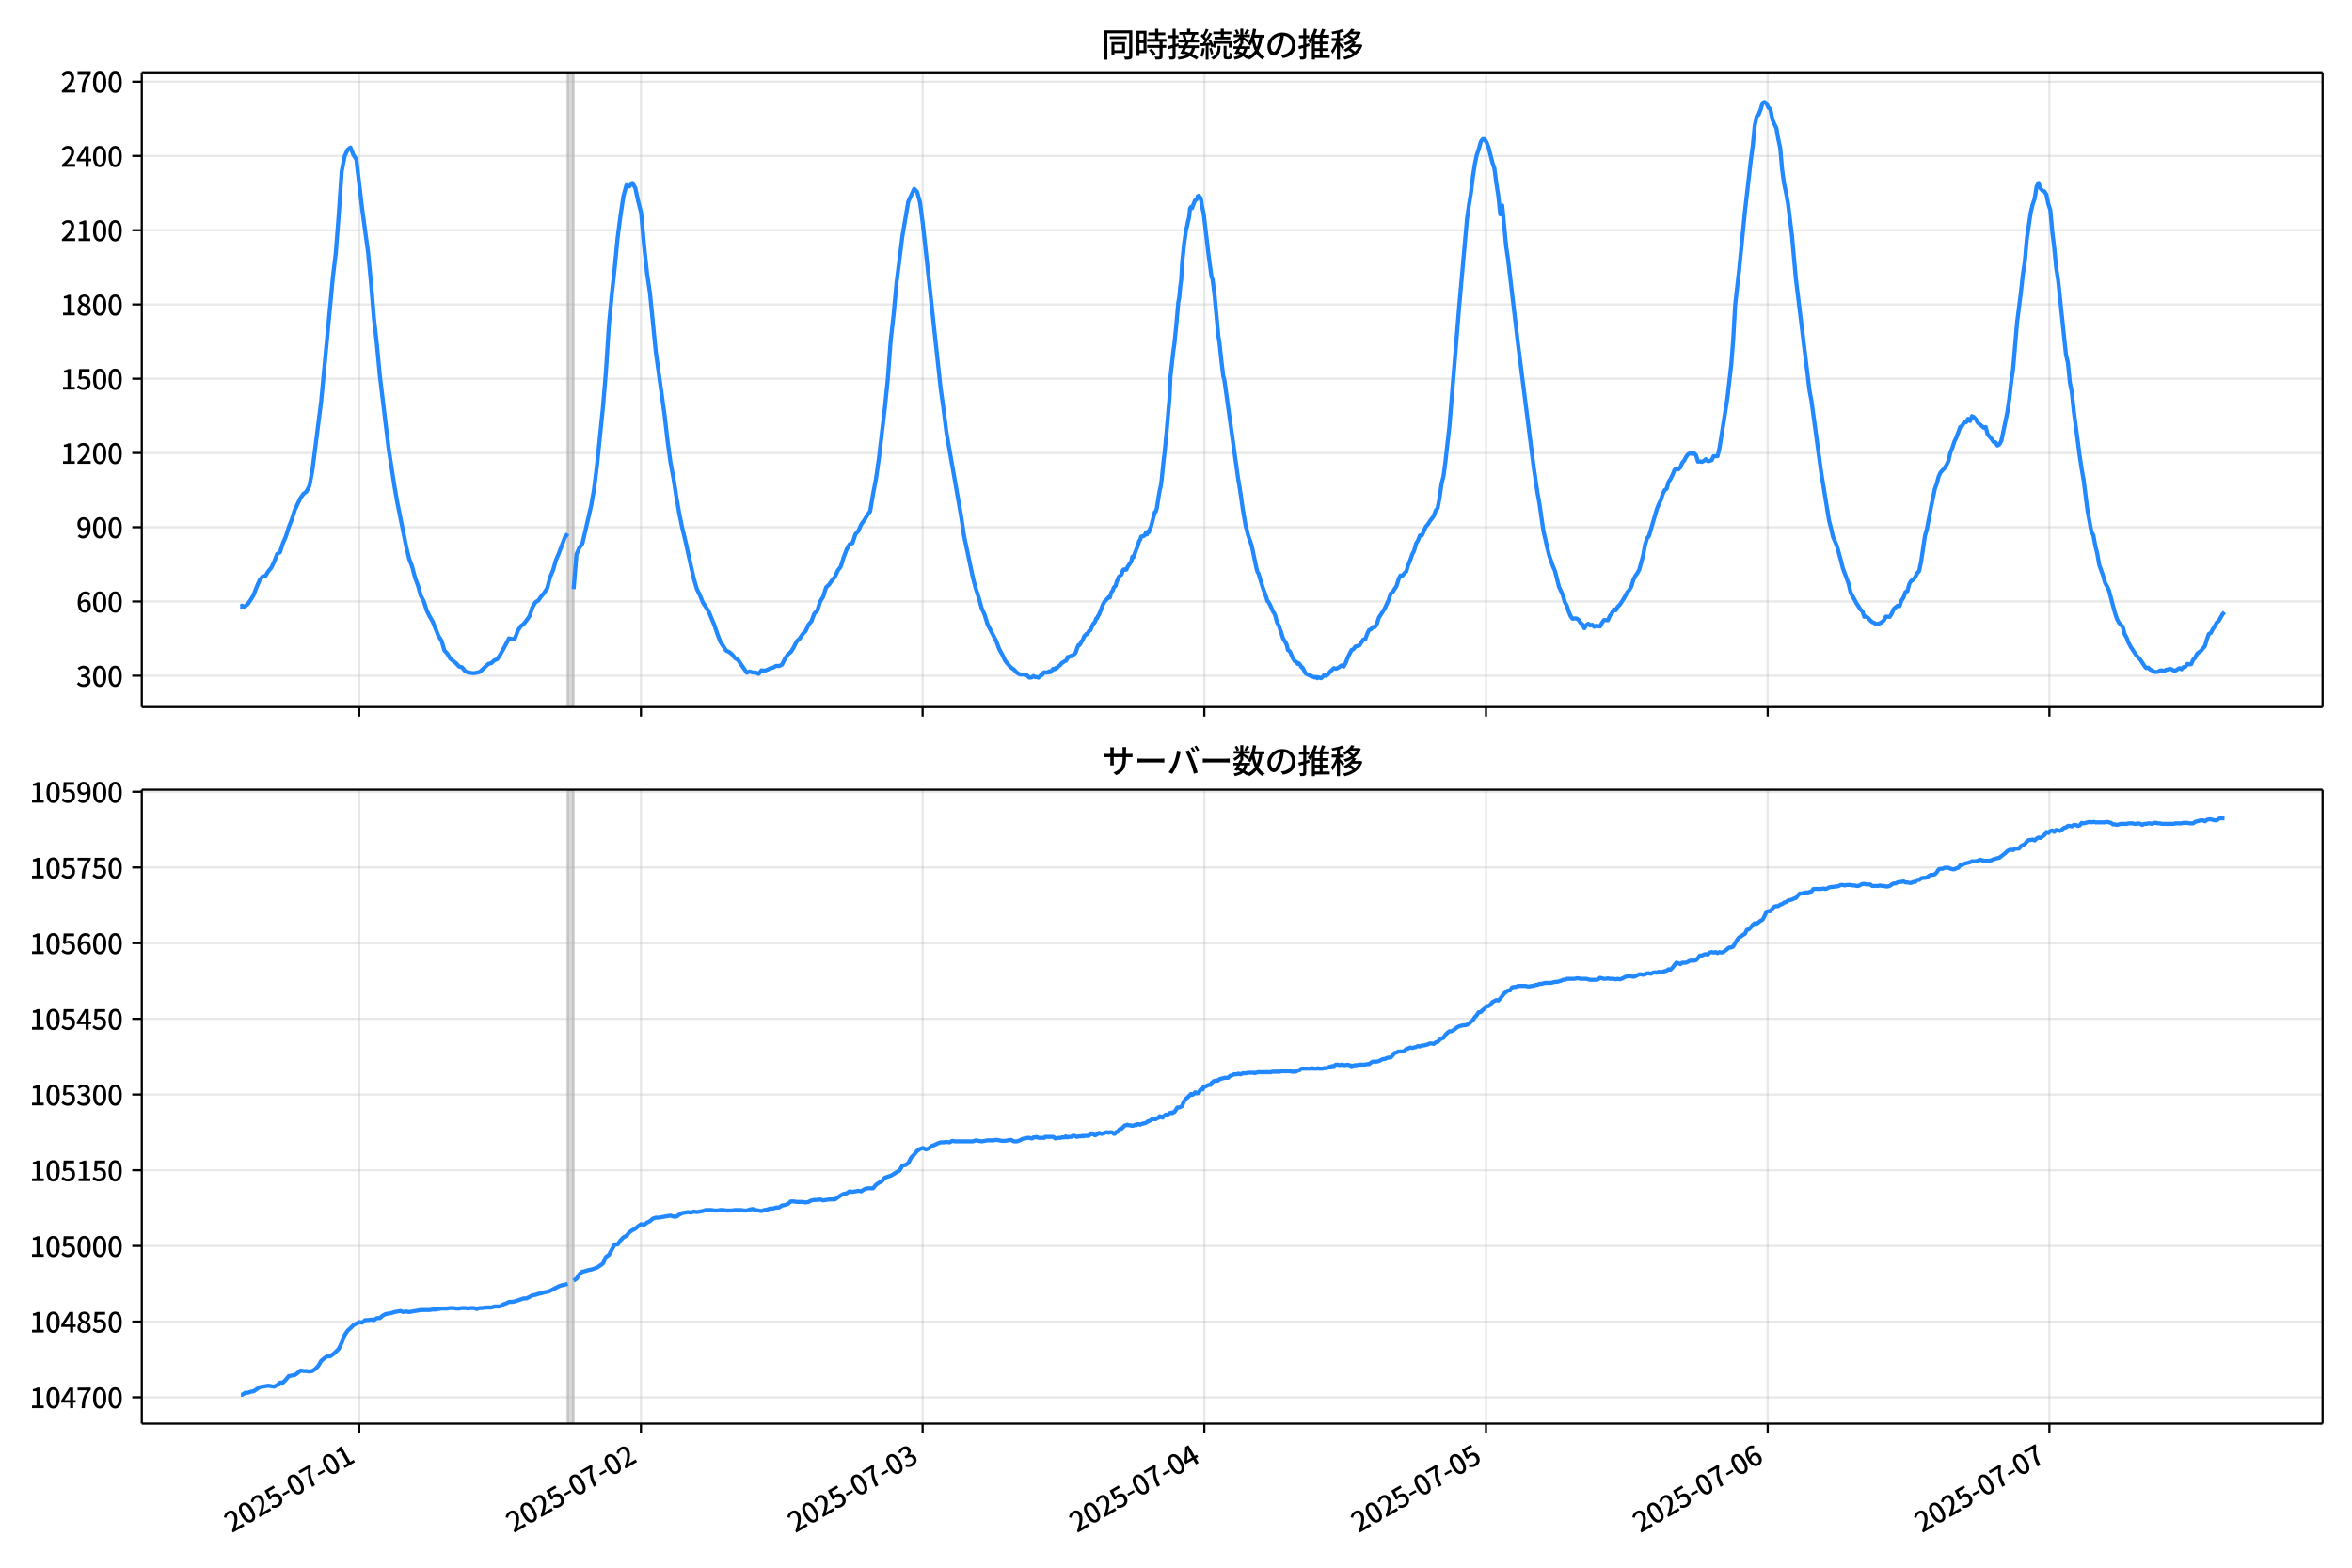 <!DOCTYPE svg  PUBLIC '-//W3C//DTD SVG 1.1//EN'  'http://www.w3.org/Graphics/SVG/1.1/DTD/svg11.dtd'>
<svg version="1.1" viewBox="0 0 864 576" xmlns="http://www.w3.org/2000/svg" xmlns:xlink="http://www.w3.org/1999/xlink">
 <defs>
  <style type="text/css">*{stroke-linejoin: round; stroke-linecap: butt}</style>
 </defs>
 <g id="aa">
  <g id="ab">
   <path d="m0 576h864v-576h-864z" fill="#fff"/>
  </g>
  <g id="ac">
   <g id="ad">
    <path d="m52.09 259.78h801.11v-232.9h-801.11z" fill="#fff"/>
   </g>
   <g id="ae">
    <path d="m208.5 259.78h2.156v-232.9h-2.156z" clip-path="url(#d)" fill="#808080" opacity=".3" stroke="#808080"/>
   </g>
   <g id="af">
    <g id="ag">
     <g id="ah">
      <path d="m131.97 259.78v-232.9" clip-path="url(#d)" fill="none" stroke="#b0b0b0" stroke-linecap="square" stroke-opacity=".3" stroke-width=".8"/>
     </g>
     <g id="ai">
      <defs>
       <path id="h" d="m0 0v3.5" stroke="#000" stroke-width=".8"/>
      </defs>
      <use x="131.968" y="259.778" stroke="#000000" stroke-width=".8" xlink:href="#h"/>
     </g>
    </g>
    <g id="aj">
     <g id="ak">
      <path d="m235.45 259.78v-232.9" clip-path="url(#d)" fill="none" stroke="#b0b0b0" stroke-linecap="square" stroke-opacity=".3" stroke-width=".8"/>
     </g>
     <g id="al">
      <use x="235.445" y="259.778" stroke="#000000" stroke-width=".8" xlink:href="#h"/>
     </g>
    </g>
    <g id="am">
     <g id="an">
      <path d="m338.92 259.78v-232.9" clip-path="url(#d)" fill="none" stroke="#b0b0b0" stroke-linecap="square" stroke-opacity=".3" stroke-width=".8"/>
     </g>
     <g id="ao">
      <use x="338.922" y="259.778" stroke="#000000" stroke-width=".8" xlink:href="#h"/>
     </g>
    </g>
    <g id="ap">
     <g id="aq">
      <path d="m442.4 259.78v-232.9" clip-path="url(#d)" fill="none" stroke="#b0b0b0" stroke-linecap="square" stroke-opacity=".3" stroke-width=".8"/>
     </g>
     <g id="ar">
      <use x="442.4" y="259.778" stroke="#000000" stroke-width=".8" xlink:href="#h"/>
     </g>
    </g>
    <g id="as">
     <g id="at">
      <path d="m545.88 259.78v-232.9" clip-path="url(#d)" fill="none" stroke="#b0b0b0" stroke-linecap="square" stroke-opacity=".3" stroke-width=".8"/>
     </g>
     <g id="au">
      <use x="545.877" y="259.778" stroke="#000000" stroke-width=".8" xlink:href="#h"/>
     </g>
    </g>
    <g id="av">
     <g id="aw">
      <path d="m649.35 259.78v-232.9" clip-path="url(#d)" fill="none" stroke="#b0b0b0" stroke-linecap="square" stroke-opacity=".3" stroke-width=".8"/>
     </g>
     <g id="ax">
      <use x="649.354" y="259.778" stroke="#000000" stroke-width=".8" xlink:href="#h"/>
     </g>
    </g>
    <g id="ay">
     <g id="az">
      <path d="m752.83 259.78v-232.9" clip-path="url(#d)" fill="none" stroke="#b0b0b0" stroke-linecap="square" stroke-opacity=".3" stroke-width=".8"/>
     </g>
     <g id="ba">
      <use x="752.831" y="259.778" stroke="#000000" stroke-width=".8" xlink:href="#h"/>
     </g>
    </g>
   </g>
   <g id="bb">
    <g id="bc">
     <g id="bd">
      <path d="m52.09 248.28h801.11" clip-path="url(#d)" fill="none" stroke="#b0b0b0" stroke-linecap="square" stroke-opacity=".3" stroke-width=".8"/>
     </g>
     <g id="be">
      <defs>
       <path id="f" d="m0 0h-3.5" stroke="#000" stroke-width=".8"/>
      </defs>
      <use x="52.09" y="248.282" stroke="#000000" stroke-width=".8" xlink:href="#f"/>
     </g>
     <g id="bf">
      <!-- 300 -->
      <g transform="translate(27.99 252.27) scale(.1 -.1)">
       <defs>
        <path id="m" transform="scale(.016)" d="m1715-90q-371 0-656 90t-503 240q-217 150-377 323l359 474q211-205 479-359 269-153 634-153 269 0 467 92 199 93 311 266t112 423q0 256-125 451t-429 300q-304 106-835 106v551q467 0 732 105 266 106 384 291 119 186 119 423 0 307-192 489-192 183-531 183-269 0-503-119-233-118-438-316l-384 460q282 256 614 413 333 157 737 157 422 0 748-144 327-144 512-413 186-269 186-659 0-403-221-685-221-281-592-422v-26q269-70 490-227t349-400 128-557q0-422-215-726-214-304-573-468-358-163-787-163z"/>
        <path id="a" transform="scale(.016)" d="m1830-90q-460 0-806 275-346 276-535 823-188 547-188 1366 0 820 188 1357 189 538 535 803 346 266 806 266 461 0 800-269 340-269 528-803 189-534 189-1354 0-819-189-1366-188-547-528-823-339-275-800-275zm0 589q237 0 422 185 186 186 288 599 103 413 103 1091 0 679-103 1082-102 403-288 582-185 180-422 180-236 0-422-180-186-179-292-582-105-403-105-1082 0-678 105-1091 106-413 292-599 186-185 422-185z"/>
       </defs>
       <use xlink:href="#m"/>
       <use transform="translate(57)" xlink:href="#a"/>
       <use transform="translate(114)" xlink:href="#a"/>
      </g>
     </g>
    </g>
    <g id="bg">
     <g id="bh">
      <path d="m52.09 221h801.11" clip-path="url(#d)" fill="none" stroke="#b0b0b0" stroke-linecap="square" stroke-opacity=".3" stroke-width=".8"/>
     </g>
     <g id="bi">
      <use x="52.09" y="220.998" stroke="#000000" stroke-width=".8" xlink:href="#f"/>
     </g>
     <g id="bj">
      <!-- 600 -->
      <g transform="translate(27.99 224.98) scale(.1 -.1)">
       <defs>
        <path id="l" transform="scale(.016)" d="m1971-90q-339 0-634 144-294 144-518 435-224 292-352 733-128 442-128 1044 0 678 147 1161 148 483 397 784 250 301 570 445t665 144q397 0 688-147 292-147 490-359l-403-448q-128 154-327 253-198 99-409 99-307 0-567-182-259-182-413-605-153-422-153-1145 0-608 115-1002t326-589q212-195 493-195 212 0 375 121 163 122 259 343t96 522q0 300-90 511-89 212-259 320-169 109-419 109-211 0-451-134t-458-461l-25 538q134 192 313 323t374 201q196 71 375 71 397 0 694-163 298-163 467-490 170-326 170-825 0-468-195-817-195-348-512-544-317-195-701-195z"/>
       </defs>
       <use xlink:href="#l"/>
       <use transform="translate(57)" xlink:href="#a"/>
       <use transform="translate(114)" xlink:href="#a"/>
      </g>
     </g>
    </g>
    <g id="bk">
     <g id="bl">
      <path d="m52.09 193.71h801.11" clip-path="url(#d)" fill="none" stroke="#b0b0b0" stroke-linecap="square" stroke-opacity=".3" stroke-width=".8"/>
     </g>
     <g id="bm">
      <use x="52.09" y="193.714" stroke="#000000" stroke-width=".8" xlink:href="#f"/>
     </g>
     <g id="bn">
      <!-- 900 -->
      <g transform="translate(27.99 197.7) scale(.1 -.1)">
       <defs>
        <path id="q" transform="scale(.016)" d="m1562-90q-410 0-708 150-297 151-502 356l403 461q141-160 346-256t422-96q224 0 425 102 202 103 352 333 151 230 237 614 87 384 87 941 0 589-115 970t-323 563-496 182q-205 0-372-118-166-118-262-336t-96-525q0-301 86-512 87-211 259-323 173-112 417-112 224 0 460 141 237 141 448 461l32-544q-134-180-313-314t-371-208-384-74q-391 0-689 166-297 167-467 496-169 330-169 823 0 467 195 816t515 541 698 192q339 0 636-138 298-137 519-419 221-281 349-710t128-1018q0-691-141-1187t-391-807q-249-310-563-461-313-150-652-150z"/>
       </defs>
       <use xlink:href="#q"/>
       <use transform="translate(57)" xlink:href="#a"/>
       <use transform="translate(114)" xlink:href="#a"/>
      </g>
     </g>
    </g>
    <g id="bo">
     <g id="bp">
      <path d="m52.09 166.43h801.11" clip-path="url(#d)" fill="none" stroke="#b0b0b0" stroke-linecap="square" stroke-opacity=".3" stroke-width=".8"/>
     </g>
     <g id="bq">
      <use x="52.09" y="166.429" stroke="#000000" stroke-width=".8" xlink:href="#f"/>
     </g>
     <g id="br">
      <!-- 1200 -->
      <g transform="translate(22.29 170.41) scale(.1 -.1)">
       <defs>
        <path id="g" transform="scale(.016)" d="m544 0v608h1037v3277h-845v467q333 58 579 147 247 90 451 218h557v-4109h915v-608h-2694z"/>
        <path id="c" transform="scale(.016)" d="m282 0v429q697 621 1164 1136 468 515 701 956 234 442 234 826 0 256-87 451-86 196-262 301-176 106-445 106-275 0-506-151-230-150-422-368l-416 410q301 333 637 518 336 186 803 186 429 0 749-176t496-493 176-745q0-455-224-919t-615-935q-390-470-889-950 186 20 394 36t374 16h1184v-634h-3046z"/>
       </defs>
       <use xlink:href="#g"/>
       <use transform="translate(57)" xlink:href="#c"/>
       <use transform="translate(114)" xlink:href="#a"/>
       <use transform="translate(171)" xlink:href="#a"/>
      </g>
     </g>
    </g>
    <g id="bs">
     <g id="bt">
      <path d="m52.09 139.15h801.11" clip-path="url(#d)" fill="none" stroke="#b0b0b0" stroke-linecap="square" stroke-opacity=".3" stroke-width=".8"/>
     </g>
     <g id="bu">
      <use x="52.09" y="139.145" stroke="#000000" stroke-width=".8" xlink:href="#f"/>
     </g>
     <g id="bv">
      <!-- 1500 -->
      <g transform="translate(22.29 143.13) scale(.1 -.1)">
       <defs>
        <path id="b" transform="scale(.016)" d="m1715-90q-365 0-653 90t-506 237q-217 147-383 307l352 480q134-134 294-246t361-183q202-70 452-70 262 0 473 118 212 119 333 346 122 227 122 541 0 460-247 716-246 256-649 256-224 0-384-64t-365-198l-365 237 141 2240h2387v-627h-1747l-109-1204q154 77 307 118 154 42 340 42 397 0 723-160t518-490q192-329 192-847 0-519-224-887t-586-560q-361-192-777-192z"/>
       </defs>
       <use xlink:href="#g"/>
       <use transform="translate(57)" xlink:href="#b"/>
       <use transform="translate(114)" xlink:href="#a"/>
       <use transform="translate(171)" xlink:href="#a"/>
      </g>
     </g>
    </g>
    <g id="bw">
     <g id="bx">
      <path d="m52.09 111.86h801.11" clip-path="url(#d)" fill="none" stroke="#b0b0b0" stroke-linecap="square" stroke-opacity=".3" stroke-width=".8"/>
     </g>
     <g id="by">
      <use x="52.09" y="111.861" stroke="#000000" stroke-width=".8" xlink:href="#f"/>
     </g>
     <g id="bz">
      <!-- 1800 -->
      <g transform="translate(22.29 115.85) scale(.1 -.1)">
       <defs>
        <path id="r" transform="scale(.016)" d="m1830-90q-441 0-787 163-345 164-547 448-202 285-202 650 0 314 122 557t314 419 403 291v32q-256 186-442 458-185 272-185 643 0 365 176 640t480 425q304 151 694 151 410 0 704-160t457-439q164-278 164-649 0-237-96-448t-234-381q-137-169-291-278v-32q218-115 397-285 179-169 288-406t109-557q0-346-189-628-189-281-532-448-342-166-803-166zm314 2708q205 198 310 419 106 221 106 464 0 211-83 384t-247 272q-163 99-393 99-288 0-480-183-192-182-192-502 0-256 134-429 135-172 359-294t486-230zm-294-2170q236 0 418 89 183 90 285 253 103 164 103 388 0 211-90 367-89 157-246 272-157 116-368 215t-454 195q-244-173-398-426-153-252-153-553 0-237 118-416 119-179 324-282 205-102 461-102z"/>
       </defs>
       <use xlink:href="#g"/>
       <use transform="translate(57)" xlink:href="#r"/>
       <use transform="translate(114)" xlink:href="#a"/>
       <use transform="translate(171)" xlink:href="#a"/>
      </g>
     </g>
    </g>
    <g id="ca">
     <g id="cb">
      <path d="m52.09 84.577h801.11" clip-path="url(#d)" fill="none" stroke="#b0b0b0" stroke-linecap="square" stroke-opacity=".3" stroke-width=".8"/>
     </g>
     <g id="cc">
      <use x="52.09" y="84.577" stroke="#000000" stroke-width=".8" xlink:href="#f"/>
     </g>
     <g id="cd">
      <!-- 2100 -->
      <g transform="translate(22.29 88.562) scale(.1 -.1)">
       <use xlink:href="#c"/>
       <use transform="translate(57)" xlink:href="#g"/>
       <use transform="translate(114)" xlink:href="#a"/>
       <use transform="translate(171)" xlink:href="#a"/>
      </g>
     </g>
    </g>
    <g id="ce">
     <g id="cf">
      <path d="m52.09 57.293h801.11" clip-path="url(#d)" fill="none" stroke="#b0b0b0" stroke-linecap="square" stroke-opacity=".3" stroke-width=".8"/>
     </g>
     <g id="cg">
      <use x="52.09" y="57.293" stroke="#000000" stroke-width=".8" xlink:href="#f"/>
     </g>
     <g id="ch">
      <!-- 2400 -->
      <g transform="translate(22.29 61.278) scale(.1 -.1)">
       <defs>
        <path id="k" transform="scale(.016)" d="m2170 0v3072q0 192 12 457 13 266 20 458h-26q-90-179-183-365-92-185-195-364l-921-1415h2579v-576h-3328v493l1875 2957h858v-4717h-691z"/>
       </defs>
       <use xlink:href="#c"/>
       <use transform="translate(57)" xlink:href="#k"/>
       <use transform="translate(114)" xlink:href="#a"/>
       <use transform="translate(171)" xlink:href="#a"/>
      </g>
     </g>
    </g>
    <g id="ci">
     <g id="cj">
      <path d="m52.09 30.009h801.11" clip-path="url(#d)" fill="none" stroke="#b0b0b0" stroke-linecap="square" stroke-opacity=".3" stroke-width=".8"/>
     </g>
     <g id="ck">
      <use x="52.09" y="30.009" stroke="#000000" stroke-width=".8" xlink:href="#f"/>
     </g>
     <g id="cl">
      <!-- 2700 -->
      <g transform="translate(22.29 33.994) scale(.1 -.1)">
       <defs>
        <path id="j" transform="scale(.016)" d="m1235 0q32 646 109 1187t224 1024 384 941 576 938h-2208v627h3027v-455q-409-512-665-989-256-476-397-969t-205-1053-90-1251h-755z"/>
       </defs>
       <use xlink:href="#c"/>
       <use transform="translate(57)" xlink:href="#j"/>
       <use transform="translate(114)" xlink:href="#a"/>
       <use transform="translate(171)" xlink:href="#a"/>
      </g>
     </g>
    </g>
   </g>
   <g id="cm">
    <path d="m88.504 222.73.205.182.181-.364.747.364.381-.091 1.017-.909 1.075-1.546 1.081-1.819 1.075-2.819 1.117-2.546 1.073-1.364 1.08-.182 1.016-1.728 1.078-1.273 1.078-2.183 1.078-2.91 1.078-.637 1.078-3.365 1.078-2.456 1.078-3.456 1.078-2.728 1.078-3.456 2.156-4.547 1.078-1.455 1.078-.819 1.078-2.092 1.078-5.548 3.234-25.374 4.312-45.746 1.078-8.913 1.078-14.006 1.078-15.916 1.078-5.548 1.078-2.456 1.078-.819 1.078 2.728 1.078 1.637 2.156 18.371 2.156 15.825 1.078 11.277 1.078 13.005 1.078 9.55 1.078 11.459 3.234 26.738 2.156 14.006 1.078 6.093 3.234 16.007 1.078 4.456 1.078 2.819 1.078 4.093 1.078 2.91 1.078 3.82 1.078 2.001 1.078 3.365 1.078 2.183 1.078 1.819 2.156 5.366 1.078 1.637 1.078 3.638 1.078 1.182 1.078 1.819 2.156 1.728 1.078 1.182 1.078.273 1.078 1.364 1.078.546 2.156.273 2.156-.455 3.234-3.001 1.078-.273 1.078-1 1.078-.455 1.078-1.637 2.156-3.911 1.078-2.092 1.078.273 1.078-.182 1.078-2.91 1.078-1.637 1.078-.819 1.078-1.364 1.078-1.546 1.078-3.274 1.078-1.819 1.078-.637 1.078-1.546 1.078-1.273 1.078-1.637 1.078-4.093 1.078-2.546 1.078-3.82 1.078-2.456 2.156-5.73 1.078-1.455m2.156 20.372 1.078-12.824 1.078-2.456 1.078-1.455 3.234-14.006 1.078-6.275 1.078-8.731 2.156-21.1 1.078-12.824 1.078-17.007 1.078-11.459 1.078-9.913 1.078-11.096 1.078-8.276 1.078-7.094 1.078-3.911 1.078.455 1.078-1.273 1.078 1.819 1.078 4.911 1.078 4.274 1.078 12.005 1.078 10.095 1.078 7.276 2.156 21.736 3.234 23.282 1.078 9.368 1.078 7.912 1.078 5.73 1.078 6.912 1.078 6.184 1.078 5.184 1.078 4.456 2.156 9.731 1.078 4.729 1.078 3.638 1.078 2.183 1.078 2.638 2.156 3.365 2.156 5.184 1.078 3.183 1.078 2.819 2.156 3.274 1.078.455 1.078.909 1.078 1.364 1.078.637 3.234 4.729 1.078-.455 1.078.364h1.078l1.078.546 1.078-1.364 1.078.182 1.078-.364 1.078-.546 1.078-.273 1.078-.637 1.078.091 1.078-.546 1.078-2.183 1.078-1.546 1.078-.909 1.078-1.728 1.078-2.183 1.078-1 1.078-1.637 1.078-1.091 1.078-2.365 1.078-1.273 1.078-2.819 1.078-1.091 1.078-3.365 1.078-1.728 1.078-3.456 1.078-1 1.078-1.546 1.078-1.273 1.078-2.365 1.078-1.455 1.078-3.456 1.078-2.819 1.078-1.91 1.078-.455 1.078-3.274 1.078-1.182 1.078-2.456 1.078-1.455 1.078-1.819 1.078-1.455 1.078-6.366 1.078-5.639 1.078-7.549 2.156-18.371 1.078-10.459 1.078-14.37 1.078-9.55 1.078-11.732 2.156-17.189 2.156-12.642 2.156-4.638 1.078 1.091 1.078 3.911 1.078 8.367 6.467 59.752 1.078 7.731 1.078 8.64 5.389 30.74 1.078 7.276 3.234 15.279 1.078 4.093 1.078 3.274 1.078 3.911 1.078 2.365 1.078 3.547 3.234 6.275 1.078 2.91 1.078 1.91 1.078 2.274 1.078 1.364 1.078 1.182 1.078.728 1.078 1.182 1.078.637h1.078l1.437.273.359.273.359.455.359.182.719-.091.719-.546.719.455.359-.091.719.273.719-.637.359-.546.359.182.359-.819.359-.182h.359l.359.182.359-.182.359.091.359-.455.359.364.719-.728.359-.546.359.182.359-.091.359-.455.359.091.359-.546.719-.455.719-.909.359-.091.359-.364.719-.273.359-.546.359-.909.359.091.719-.455.359.091.359-.364.719-.455.359-.455.719-2.092.359-.728h.359l.359-.546.359-.819.359-.273.719-1.728.359-.182.359-.546h.359l.719-1.182.359-.091 1.078-2.456.359-.273.359-.546.359-1.091.359-.091.359-.909.359-.455 1.437-3.729.719-1.273.359-.182.359-.546.359-.273.359-.455.359.182.359-1.364.359-.819.359-.364.359-1.091.719-.728.359-1.455.359-.637.359-1.091 1.078-.909.359-1.273.359-.546.359-.091.359.182.359-.091.359-.909 1.437-2.092.359-1.728.359.273 1.437-3.729.719-2.274.359-.455.359-1.182 1.078-.273.359-.455.359-.819.359.728.359-1.091.359.273.359-1.182.359-.728 1.437-5.457.359-.182.359-1.182.719-4.547.359-2.092.359-1.364.359-2.638.719-7.003.359-2.91.719-7.367.719-8.367.359-4.002.359-8.185 1.078-9.459.359-2.456.719-7.185.719-8.185.359-1.819.359-3.911.359-2.638.359-6.366.719-6.912.719-5.093.359-1.182.359-1.91.359-1.273.359-3.365.359-.546.359.455 1.078-2.819.359-.182.359-.364.359-1.091.359-.091.719.909.359 2.456.719 3.365 1.796 15.279 1.078 7.822.359.819.719 5.639 1.437 15.37.359 2.092.719 6.639.719 6.003.359 1.091 5.03 36.106.719 4.274 1.078 7.458.719 4.184.359 2.183.359 1.0.359 1.637 1.437 4.184 1.796 8.549.359 1.182.359.546 1.437 4.82 1.437 3.911.359 1.364.359.273.719 1.273 1.078 2.456.359.455.359.819.719 2.638.719 1.273.359 1.273.359.819.719 2.456 1.078 1.728.359.819.359 1.728.719.455 1.078 2.456.719 1.182.719.364.359.637.359-.273.359.364.719 1.182.359.091 1.078 2.092.719.455.359.091.359.273.359-.091.359.455.719.091.359.273.719-.182.359.455.359-.364 1.078.364.719-.637.359-.455.719.182.719-.455.719-1.0.719-.637.719-.728.719.273.719-.273 1.437-1.0.719.455.719-1.273.719-1.91 1.437-2.91.719-.273.719-1 1.437-.364 1.437-2.183.719-.091.719-2.001.719-1.455.719-.273.719-.819h.719l.719-1.182.719-2.274 1.437-2.183.719-1.182 1.437-3.092.719-2.365.719-.546 1.437-2.183.719-2.365.719-1.546.719.091.719-.909.719-.637.719-2.456.719-1.728.719-2.092.719-1.364.719-2.638.719-1.182.719-1.819h.719l1.437-3.274.719-.728.719-1.182 1.437-1.91.719-2.001.719-.909.719-3.82.719-5.093.719-2.819.719-5.457 1.437-12.733 3.593-44.018 2.874-32.195.719-5.184.719-4.365.719-6.003.719-4.638.719-3.456.719-2.092.719-2.638.719-1.091h.719l.719 1.182.719 1.819 1.437 5.639.719 2.092.719 5.548.719 4.456.719 6.912.719-3.274 1.437 15.006.719 4.82 3.593 30.649 5.749 45.201 1.437 9.822.719 3.911 1.437 9.913 1.437 6.366.719 2.91 1.437 4.093.719 1.637 1.437 5.73 1.437 3.092.719 2.638.719 1.182.719 2.274.719 1.728.719.909.719-.182.719.091.719.455.719 1.091.719.637.719 1.364.719-1.182.719-.455.719.637.719-.273.719.728.719-.364 1.437.273.719-1.364.719-1 1.437.091.719-1.637.719-.909.719-1.455.719.364.719-1.364.719-.637 1.437-2.183 1.437-2.546.719-.819.719-1.273.719-2.365.719-1.455.719-1.0.719-1.273 1.437-5.275.719-3.911.719-2.365.719-.909 2.874-9.822.719-1.819.719-1.455.719-2.274.719-1.455.719-.455.719-2.546.719-1.091.719-1.455.719-1.819.719-.637.719.364.719-.728.719-1.728.719-.819.719-1.364.719-.909.719-.364.719.273.719-.273.719.728.719 2.365.719-.091.719.182.719-.364.719-.637.719.728.719-.091.719-.273.719-1.455h1.437l.719-3.001 2.874-18.099 1.437-12.46.719-9.186.719-12.733 1.437-12.733 2.156-21.736 2.156-18.735.719-5.275.719-7.458.719-3.456.719-.637.719-1.819.719-2.456.719-.364.719.546.719 1.546.719.546.719 3.729.719 1.728.719 1.364.719 4.093.719 3.274.719 8.094.719 5.093.719 3.365.719 4.002 1.437 11.55 1.437 15.916 5.03 41.199.719 3.82 3.593 26.466 2.874 17.553.719 2.728.719 3.183 1.437 3.365 1.437 5.184.719 2.91 2.156 5.821.719 3.183 2.156 3.911 1.437 2.274.719.637.719 2.092.719-.091.719.546.719.819.719.637.719.273.719.546 1.437-.364.719-.455.719-.637.719-1.364 1.437.091.719-1.182.719-1.728 1.437-1.182.719.182.719-2.092.719-1.091.719-2.001.719-.364.719-2.728.719-1.091.719-.364.719-1.0.719-1.364.719-.819.719-3.456 1.437-9.55.719-2.546 1.437-7.64 1.437-6.912.719-2.001.719-2.728.719-1.455 1.437-1.546.719-1.182.719-1.455.719-3.183.719-1.637.719-2.274.719-1.455 1.437-3.911.719-.455.719-1.273h.719l.719-1.273.719.819.719-1.819.719.364.719.819.719 1.273 1.437 1.182.719.637.719-.273.719 2.728 1.437 1.637.719 1.091.719.182.719 1.182.719-.455.719-1.273 2.156-10.277.719-4.82.719-6.275.719-5.002 1.437-16.916 1.437-11.368.719-6.457.719-4.82.719-8.185 1.437-9.822.719-2.91.719-2.092.719-4.456.719-1.364.719 2.001.719.819.719.273.719 1.182.719 3.456.719 2.183.719 7.912.719 5.912.719 7.458.719 4.547 2.874 27.284.719 3.092.719 7.094.719 3.82.719 6.821 2.156 16.371.719 4.82.719 4.002 1.437 11.277 1.437 7.822.719 1.273.719 3.911.719 2.91.719 4.093 1.437 4.002.719 2.638.719 1.273.719 1.546 2.156 8.094.719 2.183.719 1.455 1.437 1.546.719 2.728.719 1.273.719 1.91.719 1.364 2.156 3.274 1.437 1.546 1.437 2.183.719.909.719-.182.719.728.719.273.719.546.719.091.719-.091.719-.455.719-.091.719.455.719-.637.719-.091.719-.273.719.182.719.455h.719l1.437-.909.719.455.719-.819.719-.091.719-1.091.719.182.719-.091.719-1.637.719-.728.719-1.455 1.437-1.091 1.437-1.728.719-2.456.719-2.001.719-.364.719-1.364.719-1.091.719-1.364.719-.546 1.437-2.546.719-.728v0" clip-path="url(#d)" fill="none" stroke="#28f" stroke-linecap="square" stroke-width="1.5"/>
   </g>
   <g id="cn">
    <path d="m52.09 259.78v-232.9" fill="none" stroke="#000" stroke-linecap="square" stroke-width=".8"/>
   </g>
   <g id="co">
    <path d="m853.2 259.78v-232.9" fill="none" stroke="#000" stroke-linecap="square" stroke-width=".8"/>
   </g>
   <g id="cp">
    <path d="m52.09 259.78h801.11" fill="none" stroke="#000" stroke-linecap="square" stroke-width=".8"/>
   </g>
   <g id="cq">
    <path d="m52.09 26.88h801.11" fill="none" stroke="#000" stroke-linecap="square" stroke-width=".8"/>
   </g>
   <g id="cr">
    <!-- 同時接続数の推移 -->
    <g transform="translate(404.64 20.88) scale(.12 -.12)">
     <defs>
      <path id="x" transform="scale(.016)" d="m1587 3936h3232v-518h-3232v518zm320-1114h557v-2534h-557v2534zm301 0h2291v-2086h-2291v512h1734v1069h-1734v505zm-1683 2260h5113v-570h-4524v-5056h-589v5626zm4768 0h595v-4896q0-250-67-397t-227-218q-160-77-426-96t-675-19q-13 83-45 192t-77 218q-45 108-89 185 281-13 527-13 247 0 330 0 83 7 118 42 36 35 36 112v4890z"/>
      <path id="v" transform="scale(.016)" d="m2714 4672h3238v-525h-3238v525zm-244-1235h3712v-538h-3712v538zm20-1184h3635v-531h-3635v531zm1523 3155h595v-2310h-595v2310zm832-2451h589v-2823q0-230-61-364-61-135-227-199-167-70-423-86t-633-16q-20 121-78 285-57 163-121 284 275-6 509-9t310-3q77 6 106 28 29 23 29 93v2810zm-2023-1677 487 282q153-160 313-352t294-381q135-189 206-343l-519-313q-64 153-189 348-124 196-278 394-154 199-314 365zm-2086 3718h1619v-4281h-1619v544h1056v3187h-1056v550zm32-1843h1293v-537h-1293v537zm-320 1843h563v-4832h-563v4832z"/>
      <path id="w" transform="scale(.016)" d="m3866 5408h614v-870h-614v870zm-1479-653h3597v-518h-3597v518zm-230-1485h4e3v-518h-4e3v518zm825 922 519 102q64-160 121-342 58-182 96-352 39-170 45-304l-544-128q-6 134-42 313-35 180-83 365-48 186-112 346zm1856 109 589-71q-96-275-202-557-105-281-195-486l-518 77q58 147 122 329 64 183 118 372t86 336zm-2643-2106h3943v-518h-3943v518zm1408 685 602-115q-167-371-362-784t-390-797-362-685l-525 179q160 288 346 666t368 784 323 752zm-659-2157 358 403q352-102 733-240 381-137 752-304 371-166 697-336 327-169 558-329l-384-461q-218 160-532 336-313 176-685 345-371 170-755 323-384 154-742 263zm1894 1114 583-71q-122-550-353-944-230-393-604-662t-922-435q-547-167-1296-269-25 128-93 269-67 141-137 230 678 64 1168 192t819 349q330 221 531 550 202 330 304 791zm-4684 217q396 90 953 240 557 151 1120 311l77-544q-525-154-1053-311-528-156-963-284l-134 588zm121 2093h1965v-563h-1965v563zm819 1248h576v-5229q0-236-51-374t-192-208q-141-77-355-99-214-23-541-16-13 115-64 288t-109 294q205-6 381-6t234 0q64 0 92 28 29 29 29 93v5229z"/>
      <path id="u" transform="scale(.016)" d="m4058 5408h595v-1798h-595v1798zm-1415-563h3443v-499h-3443v499zm231-992h3008v-499h-3008v499zm-224-877h3475v-1203h-531v729h-2432v-729h-512v1203zm1964-877h551v-1881q0-122 22-157 23-35 106-35 25 0 92 0 68 0 135 0t99 0q51 0 83 54t45 224 19 515q90-70 234-131t259-93q-19-429-83-662-64-234-183-326-118-93-316-93-39 0-103 0t-134 0-138 0q-67 0-99 0-237 0-365 64t-176 218q-48 153-48 422v1881zm-1164-6h550v-455q0-243-48-528-48-284-186-579-137-294-409-572-272-279-727-503-70 90-192 208-121 118-230 195 416 205 665 438 250 234 371 474 122 240 164 467 42 228 42 413v442zm-2240 3309 524-192q-121-244-259-503-137-259-275-496t-259-416l-410 173q122 186 246 438 125 253 240 515 116 263 193 481zm716-743 500-230q-224-359-496-756-272-396-548-764-275-368-518-650l-358 205q179 211 377 483 199 272 387 569 189 298 358 592 170 295 298 551zm-1721-665 307 403q166-154 339-340 173-185 320-364t224-327l-326-460q-77 160-218 348-141 189-314 384-172 196-332 356zm1485-832 435 179q128-211 249-458 122-246 215-474 93-227 137-412l-473-211q-32 185-119 422-86 237-201 486-115 250-243 468zm-1530-583q422 26 998 54 576 29 1184 68l7-499q-570-45-1127-84-556-38-992-70l-70 531zm1702-992 436 135q121-276 214-596t118-556l-454-148q-26 237-112 563-86 327-202 602zm-1363 109 499-83q-57-455-163-897-105-441-253-748-51 32-134 73-83 42-170 83-86 42-144 62 148 294 234 697t131 813zm691 627h525v-2861h-525v2861z"/>
      <path id="o" transform="scale(.016)" d="m224 2022h3187v-499h-3187v499zm51 2247h3111v-487h-3111v487zm1127-1735 563-121q-154-320-333-672t-352-679q-173-326-326-582l-532 173q148 243 324 566t345 669q170 346 311 646zm934-832 563-64q-89-480-262-838t-461-614-701-432-976-298q-25 128-99 269t-157 237q659 102 1085 303 426 202 666 554t342 883zm422 3597 519-211q-147-218-298-436-150-217-278-377l-403 186q121 173 252 413 132 240 208 425zm-1203 109h563v-2957h-563v2957zm-1075-320 448 186q134-192 246-420 112-227 157-393l-467-211q-38 172-147 406t-237 432zm1094-1050 397-236q-160-263-400-529-240-265-519-489-278-224-553-378-51 103-141 237-89 135-179 218 269 109 534 294 266 186 493 416 228 231 368 467zm487-204q83-45 246-145 163-99 352-211t346-211 221-150l-327-423q-83 77-230 198-147 122-317 253-170 132-327 250-156 119-259 189l295 250zm1798 396h2311v-556h-2311v556zm115 1178 615-90q-103-640-263-1235t-384-1101q-224-505-512-889-44 57-134 134t-186 157-166 125q275 339 473 796 199 458 340 995 141 538 217 1108zm1223-1510 614-58q-147-1101-445-1940-297-838-813-1443-515-604-1321-1014-26 71-90 177-64 105-134 208-70 102-128 159 742 346 1212 880 471 535 730 1290 260 755 375 1741zm-1005-135q134-851 387-1597 253-745 659-1305 407-560 1002-874-70-57-154-150-83-93-154-189-70-96-121-179-633 371-1056 988-422 618-688 1434-265 816-425 1783l550 89zm-3309-3065 327 416q377-148 754-330 378-182 701-378 324-195 548-368l-416-435q-211 179-519 378-307 198-666 383-358 186-729 334z"/>
      <path id="t" transform="scale(.016)" d="m3686 4378q-64-493-163-1041-99-547-265-1084-192-653-432-1104t-522-688-595-237q-320 0-596 221-275 221-448 621-172 400-172 931 0 537 220 1017 221 480 611 851 391 372 909 583 519 211 1121 211 576 0 1040-186 464-185 793-515 330-329 502-771 173-441 173-941 0-672-278-1194-278-521-816-851-538-329-1318-444l-378 601q166 20 307 42t263 48q307 70 585 217 279 148 496 375 218 227 342 534 125 308 125 692t-122 713q-121 330-358 573-236 243-582 380-346 138-781 138-525 0-935-186-409-185-694-489-284-304-432-656-147-352-147-678 0-365 89-605 90-240 224-355 135-115 276-115t288 144 297 457q151 314 298 800 147 461 246 982 100 522 145 1021l684-12z"/>
      <path id="p" transform="scale(.016)" d="m2995 2925h2893v-519h-2893v519zm0-1280h2893v-519h-2893v519zm-64-1299h3232v-557h-3232v557zm1312 3577h563v-3763h-563v3763zm429 1466 634-141q-154-390-340-794-185-403-339-684l-512 140q103 199 208 458 106 259 195 528 90 269 154 493zm-1472 25 582-147q-153-518-371-1018-217-499-483-931t-573-758q-38 64-109 160-70 96-147 198-77 103-141 160 416 416 733 1034t509 1302zm128-1203h2720v-537h-2720v-4205h-582v4422l313 320h269zm-3174-2157q396 90 953 240 557 151 1120 311l77-544q-525-154-1053-311-528-156-963-284l-134 588zm121 2093h1965v-563h-1965v563zm819 1248h576v-5229q0-236-51-374t-192-208q-141-77-355-99-214-23-541-16-13 115-64 288t-109 294q205-6 381-6t234 0q64 0 92 28 29 29 29 93v5229z"/>
      <path id="n" transform="scale(.016)" d="m4051 5402 595-109q-281-493-729-941t-1107-806q-39 64-106 144t-141 153q-73 74-137 119 608 288 1011 678t614 762zm-77-557h1511v-493h-1863l352 493zm1293 0h109l109 25 384-179q-192-505-496-905t-695-701q-390-301-845-519-454-217-947-358-44 109-137 253t-176 227q448 109 867 294 419 186 777 445 359 259 631 592t419 730v96zm-1990-954 377 307q167-96 336-218 170-121 320-249 151-128 247-237l-397-332q-90 108-237 236t-317 259q-169 132-329 234zm1107-934 595-109q-307-538-803-1031-496-492-1232-876-38 64-102 144t-138 156q-74 77-138 116 455 217 807 483t604 554q253 288 407 563zm-90-589h1460v-506h-1818l358 506zm1268 0h121l109 26 384-167q-192-614-531-1075t-787-794q-448-332-983-553-534-221-1129-355-45 115-132 269-86 153-176 249 551 96 1043 285 493 189 903 473 410 285 714 669t464 883v90zm-2132-1056 410 339q186-102 384-237 198-134 371-275t282-269l-435-371q-103 128-270 272-166 144-361 288t-381 253zm-2150 3533h589v-5376h-589v5376zm-992-1242h2336v-569h-2336v569zm1024-224 365-160q-96-339-231-707-134-368-291-727-157-358-336-672-179-313-365-537-44 128-134 291t-160 272q173 192 339 457 167 266 323 570 157 304 282 618t208 595zm941 1946 416-467q-314-122-695-221-380-99-784-173-403-74-780-131-20 102-71 236-51 135-102 231 358 58 732 138 375 80 711 179t573 208zm-397-2579q58-45 179-170 122-125 266-266 144-140 259-265t160-183l-352-473q-58 102-157 255-99 154-218 317-118 164-227 311-108 147-185 237l275 237z"/>
     </defs>
     <use xlink:href="#x"/>
     <use transform="translate(100)" xlink:href="#v"/>
     <use transform="translate(200)" xlink:href="#w"/>
     <use transform="translate(300)" xlink:href="#u"/>
     <use transform="translate(400)" xlink:href="#o"/>
     <use transform="translate(500)" xlink:href="#t"/>
     <use transform="translate(600)" xlink:href="#p"/>
     <use transform="translate(700)" xlink:href="#n"/>
    </g>
   </g>
  </g>
  <g id="cs">
   <g id="ct">
    <path d="m52.09 523.06h801.11v-232.9h-801.11z" fill="#fff"/>
   </g>
   <g id="cu">
    <path d="m208.5 523.06h2.156v-232.9h-2.156z" clip-path="url(#e)" fill="#808080" opacity=".3" stroke="#808080"/>
   </g>
   <g id="cv">
    <g id="cw">
     <g id="cx">
      <path d="m131.97 523.06v-232.9" clip-path="url(#e)" fill="none" stroke="#b0b0b0" stroke-linecap="square" stroke-opacity=".3" stroke-width=".8"/>
     </g>
     <g id="cy">
      <use x="131.968" y="523.055" stroke="#000000" stroke-width=".8" xlink:href="#h"/>
     </g>
     <g id="cz">
      <!-- 2025-07-01 -->
      <g transform="translate(85.179 563.33) rotate(-30) scale(.1 -.1)">
       <defs>
        <path id="i" transform="scale(.016)" d="m301 1536v544h1689v-544h-1689z"/>
       </defs>
       <use xlink:href="#c"/>
       <use transform="translate(57)" xlink:href="#a"/>
       <use transform="translate(114)" xlink:href="#c"/>
       <use transform="translate(171)" xlink:href="#b"/>
       <use transform="translate(228)" xlink:href="#i"/>
       <use transform="translate(263.7)" xlink:href="#a"/>
       <use transform="translate(320.7)" xlink:href="#j"/>
       <use transform="translate(377.7)" xlink:href="#i"/>
       <use transform="translate(413.4)" xlink:href="#a"/>
       <use transform="translate(470.4)" xlink:href="#g"/>
      </g>
     </g>
    </g>
    <g id="da">
     <g id="db">
      <path d="m235.45 523.06v-232.9" clip-path="url(#e)" fill="none" stroke="#b0b0b0" stroke-linecap="square" stroke-opacity=".3" stroke-width=".8"/>
     </g>
     <g id="dc">
      <use x="235.445" y="523.055" stroke="#000000" stroke-width=".8" xlink:href="#h"/>
     </g>
     <g id="dd">
      <!-- 2025-07-02 -->
      <g transform="translate(188.66 563.33) rotate(-30) scale(.1 -.1)">
       <use xlink:href="#c"/>
       <use transform="translate(57)" xlink:href="#a"/>
       <use transform="translate(114)" xlink:href="#c"/>
       <use transform="translate(171)" xlink:href="#b"/>
       <use transform="translate(228)" xlink:href="#i"/>
       <use transform="translate(263.7)" xlink:href="#a"/>
       <use transform="translate(320.7)" xlink:href="#j"/>
       <use transform="translate(377.7)" xlink:href="#i"/>
       <use transform="translate(413.4)" xlink:href="#a"/>
       <use transform="translate(470.4)" xlink:href="#c"/>
      </g>
     </g>
    </g>
    <g id="de">
     <g id="df">
      <path d="m338.92 523.06v-232.9" clip-path="url(#e)" fill="none" stroke="#b0b0b0" stroke-linecap="square" stroke-opacity=".3" stroke-width=".8"/>
     </g>
     <g id="dg">
      <use x="338.922" y="523.055" stroke="#000000" stroke-width=".8" xlink:href="#h"/>
     </g>
     <g id="dh">
      <!-- 2025-07-03 -->
      <g transform="translate(292.13 563.33) rotate(-30) scale(.1 -.1)">
       <use xlink:href="#c"/>
       <use transform="translate(57)" xlink:href="#a"/>
       <use transform="translate(114)" xlink:href="#c"/>
       <use transform="translate(171)" xlink:href="#b"/>
       <use transform="translate(228)" xlink:href="#i"/>
       <use transform="translate(263.7)" xlink:href="#a"/>
       <use transform="translate(320.7)" xlink:href="#j"/>
       <use transform="translate(377.7)" xlink:href="#i"/>
       <use transform="translate(413.4)" xlink:href="#a"/>
       <use transform="translate(470.4)" xlink:href="#m"/>
      </g>
     </g>
    </g>
    <g id="di">
     <g id="dj">
      <path d="m442.4 523.06v-232.9" clip-path="url(#e)" fill="none" stroke="#b0b0b0" stroke-linecap="square" stroke-opacity=".3" stroke-width=".8"/>
     </g>
     <g id="dk">
      <use x="442.4" y="523.055" stroke="#000000" stroke-width=".8" xlink:href="#h"/>
     </g>
     <g id="dl">
      <!-- 2025-07-04 -->
      <g transform="translate(395.61 563.33) rotate(-30) scale(.1 -.1)">
       <use xlink:href="#c"/>
       <use transform="translate(57)" xlink:href="#a"/>
       <use transform="translate(114)" xlink:href="#c"/>
       <use transform="translate(171)" xlink:href="#b"/>
       <use transform="translate(228)" xlink:href="#i"/>
       <use transform="translate(263.7)" xlink:href="#a"/>
       <use transform="translate(320.7)" xlink:href="#j"/>
       <use transform="translate(377.7)" xlink:href="#i"/>
       <use transform="translate(413.4)" xlink:href="#a"/>
       <use transform="translate(470.4)" xlink:href="#k"/>
      </g>
     </g>
    </g>
    <g id="dm">
     <g id="dn">
      <path d="m545.88 523.06v-232.9" clip-path="url(#e)" fill="none" stroke="#b0b0b0" stroke-linecap="square" stroke-opacity=".3" stroke-width=".8"/>
     </g>
     <g id="do">
      <use x="545.877" y="523.055" stroke="#000000" stroke-width=".8" xlink:href="#h"/>
     </g>
     <g id="dp">
      <!-- 2025-07-05 -->
      <g transform="translate(499.09 563.33) rotate(-30) scale(.1 -.1)">
       <use xlink:href="#c"/>
       <use transform="translate(57)" xlink:href="#a"/>
       <use transform="translate(114)" xlink:href="#c"/>
       <use transform="translate(171)" xlink:href="#b"/>
       <use transform="translate(228)" xlink:href="#i"/>
       <use transform="translate(263.7)" xlink:href="#a"/>
       <use transform="translate(320.7)" xlink:href="#j"/>
       <use transform="translate(377.7)" xlink:href="#i"/>
       <use transform="translate(413.4)" xlink:href="#a"/>
       <use transform="translate(470.4)" xlink:href="#b"/>
      </g>
     </g>
    </g>
    <g id="dq">
     <g id="dr">
      <path d="m649.35 523.06v-232.9" clip-path="url(#e)" fill="none" stroke="#b0b0b0" stroke-linecap="square" stroke-opacity=".3" stroke-width=".8"/>
     </g>
     <g id="ds">
      <use x="649.354" y="523.055" stroke="#000000" stroke-width=".8" xlink:href="#h"/>
     </g>
     <g id="dt">
      <!-- 2025-07-06 -->
      <g transform="translate(602.56 563.33) rotate(-30) scale(.1 -.1)">
       <use xlink:href="#c"/>
       <use transform="translate(57)" xlink:href="#a"/>
       <use transform="translate(114)" xlink:href="#c"/>
       <use transform="translate(171)" xlink:href="#b"/>
       <use transform="translate(228)" xlink:href="#i"/>
       <use transform="translate(263.7)" xlink:href="#a"/>
       <use transform="translate(320.7)" xlink:href="#j"/>
       <use transform="translate(377.7)" xlink:href="#i"/>
       <use transform="translate(413.4)" xlink:href="#a"/>
       <use transform="translate(470.4)" xlink:href="#l"/>
      </g>
     </g>
    </g>
    <g id="du">
     <g id="dv">
      <path d="m752.83 523.06v-232.9" clip-path="url(#e)" fill="none" stroke="#b0b0b0" stroke-linecap="square" stroke-opacity=".3" stroke-width=".8"/>
     </g>
     <g id="dw">
      <use x="752.831" y="523.055" stroke="#000000" stroke-width=".8" xlink:href="#h"/>
     </g>
     <g id="dx">
      <!-- 2025-07-07 -->
      <g transform="translate(706.04 563.33) rotate(-30) scale(.1 -.1)">
       <use xlink:href="#c"/>
       <use transform="translate(57)" xlink:href="#a"/>
       <use transform="translate(114)" xlink:href="#c"/>
       <use transform="translate(171)" xlink:href="#b"/>
       <use transform="translate(228)" xlink:href="#i"/>
       <use transform="translate(263.7)" xlink:href="#a"/>
       <use transform="translate(320.7)" xlink:href="#j"/>
       <use transform="translate(377.7)" xlink:href="#i"/>
       <use transform="translate(413.4)" xlink:href="#a"/>
       <use transform="translate(470.4)" xlink:href="#j"/>
      </g>
     </g>
    </g>
   </g>
   <g id="dy">
    <g id="dz">
     <g id="ea">
      <path d="m52.09 513.4h801.11" clip-path="url(#e)" fill="none" stroke="#b0b0b0" stroke-linecap="square" stroke-opacity=".3" stroke-width=".8"/>
     </g>
     <g id="eb">
      <use x="52.09" y="513.396" stroke="#000000" stroke-width=".8" xlink:href="#f"/>
     </g>
     <g id="ec">
      <!-- 104700 -->
      <g transform="translate(10.89 517.38) scale(.1 -.1)">
       <use xlink:href="#g"/>
       <use transform="translate(57)" xlink:href="#a"/>
       <use transform="translate(114)" xlink:href="#k"/>
       <use transform="translate(171)" xlink:href="#j"/>
       <use transform="translate(228)" xlink:href="#a"/>
       <use transform="translate(285)" xlink:href="#a"/>
      </g>
     </g>
    </g>
    <g id="ed">
     <g id="ee">
      <path d="m52.09 485.59h801.11" clip-path="url(#e)" fill="none" stroke="#b0b0b0" stroke-linecap="square" stroke-opacity=".3" stroke-width=".8"/>
     </g>
     <g id="ef">
      <use x="52.09" y="485.586" stroke="#000000" stroke-width=".8" xlink:href="#f"/>
     </g>
     <g id="eg">
      <!-- 104850 -->
      <g transform="translate(10.89 489.57) scale(.1 -.1)">
       <use xlink:href="#g"/>
       <use transform="translate(57)" xlink:href="#a"/>
       <use transform="translate(114)" xlink:href="#k"/>
       <use transform="translate(171)" xlink:href="#r"/>
       <use transform="translate(228)" xlink:href="#b"/>
       <use transform="translate(285)" xlink:href="#a"/>
      </g>
     </g>
    </g>
    <g id="eh">
     <g id="ei">
      <path d="m52.09 457.78h801.11" clip-path="url(#e)" fill="none" stroke="#b0b0b0" stroke-linecap="square" stroke-opacity=".3" stroke-width=".8"/>
     </g>
     <g id="ej">
      <use x="52.09" y="457.777" stroke="#000000" stroke-width=".8" xlink:href="#f"/>
     </g>
     <g id="ek">
      <!-- 105000 -->
      <g transform="translate(10.89 461.76) scale(.1 -.1)">
       <use xlink:href="#g"/>
       <use transform="translate(57)" xlink:href="#a"/>
       <use transform="translate(114)" xlink:href="#b"/>
       <use transform="translate(171)" xlink:href="#a"/>
       <use transform="translate(228)" xlink:href="#a"/>
       <use transform="translate(285)" xlink:href="#a"/>
      </g>
     </g>
    </g>
    <g id="el">
     <g id="em">
      <path d="m52.09 429.97h801.11" clip-path="url(#e)" fill="none" stroke="#b0b0b0" stroke-linecap="square" stroke-opacity=".3" stroke-width=".8"/>
     </g>
     <g id="en">
      <use x="52.09" y="429.967" stroke="#000000" stroke-width=".8" xlink:href="#f"/>
     </g>
     <g id="eo">
      <!-- 105150 -->
      <g transform="translate(10.89 433.95) scale(.1 -.1)">
       <use xlink:href="#g"/>
       <use transform="translate(57)" xlink:href="#a"/>
       <use transform="translate(114)" xlink:href="#b"/>
       <use transform="translate(171)" xlink:href="#g"/>
       <use transform="translate(228)" xlink:href="#b"/>
       <use transform="translate(285)" xlink:href="#a"/>
      </g>
     </g>
    </g>
    <g id="ep">
     <g id="eq">
      <path d="m52.09 402.16h801.11" clip-path="url(#e)" fill="none" stroke="#b0b0b0" stroke-linecap="square" stroke-opacity=".3" stroke-width=".8"/>
     </g>
     <g id="er">
      <use x="52.09" y="402.157" stroke="#000000" stroke-width=".8" xlink:href="#f"/>
     </g>
     <g id="es">
      <!-- 105300 -->
      <g transform="translate(10.89 406.14) scale(.1 -.1)">
       <use xlink:href="#g"/>
       <use transform="translate(57)" xlink:href="#a"/>
       <use transform="translate(114)" xlink:href="#b"/>
       <use transform="translate(171)" xlink:href="#m"/>
       <use transform="translate(228)" xlink:href="#a"/>
       <use transform="translate(285)" xlink:href="#a"/>
      </g>
     </g>
    </g>
    <g id="et">
     <g id="eu">
      <path d="m52.09 374.35h801.11" clip-path="url(#e)" fill="none" stroke="#b0b0b0" stroke-linecap="square" stroke-opacity=".3" stroke-width=".8"/>
     </g>
     <g id="ev">
      <use x="52.09" y="374.347" stroke="#000000" stroke-width=".8" xlink:href="#f"/>
     </g>
     <g id="ew">
      <!-- 105450 -->
      <g transform="translate(10.89 378.33) scale(.1 -.1)">
       <use xlink:href="#g"/>
       <use transform="translate(57)" xlink:href="#a"/>
       <use transform="translate(114)" xlink:href="#b"/>
       <use transform="translate(171)" xlink:href="#k"/>
       <use transform="translate(228)" xlink:href="#b"/>
       <use transform="translate(285)" xlink:href="#a"/>
      </g>
     </g>
    </g>
    <g id="ex">
     <g id="ey">
      <path d="m52.09 346.54h801.11" clip-path="url(#e)" fill="none" stroke="#b0b0b0" stroke-linecap="square" stroke-opacity=".3" stroke-width=".8"/>
     </g>
     <g id="ez">
      <use x="52.09" y="346.537" stroke="#000000" stroke-width=".8" xlink:href="#f"/>
     </g>
     <g id="fa">
      <!-- 105600 -->
      <g transform="translate(10.89 350.52) scale(.1 -.1)">
       <use xlink:href="#g"/>
       <use transform="translate(57)" xlink:href="#a"/>
       <use transform="translate(114)" xlink:href="#b"/>
       <use transform="translate(171)" xlink:href="#l"/>
       <use transform="translate(228)" xlink:href="#a"/>
       <use transform="translate(285)" xlink:href="#a"/>
      </g>
     </g>
    </g>
    <g id="fb">
     <g id="fc">
      <path d="m52.09 318.73h801.11" clip-path="url(#e)" fill="none" stroke="#b0b0b0" stroke-linecap="square" stroke-opacity=".3" stroke-width=".8"/>
     </g>
     <g id="fd">
      <use x="52.09" y="318.728" stroke="#000000" stroke-width=".8" xlink:href="#f"/>
     </g>
     <g id="fe">
      <!-- 105750 -->
      <g transform="translate(10.89 322.71) scale(.1 -.1)">
       <use xlink:href="#g"/>
       <use transform="translate(57)" xlink:href="#a"/>
       <use transform="translate(114)" xlink:href="#b"/>
       <use transform="translate(171)" xlink:href="#j"/>
       <use transform="translate(228)" xlink:href="#b"/>
       <use transform="translate(285)" xlink:href="#a"/>
      </g>
     </g>
    </g>
    <g id="ff">
     <g id="fg">
      <path d="m52.09 290.92h801.11" clip-path="url(#e)" fill="none" stroke="#b0b0b0" stroke-linecap="square" stroke-opacity=".3" stroke-width=".8"/>
     </g>
     <g id="fh">
      <use x="52.09" y="290.918" stroke="#000000" stroke-width=".8" xlink:href="#f"/>
     </g>
     <g id="fi">
      <!-- 105900 -->
      <g transform="translate(10.89 294.9) scale(.1 -.1)">
       <use xlink:href="#g"/>
       <use transform="translate(57)" xlink:href="#a"/>
       <use transform="translate(114)" xlink:href="#b"/>
       <use transform="translate(171)" xlink:href="#q"/>
       <use transform="translate(228)" xlink:href="#a"/>
       <use transform="translate(285)" xlink:href="#a"/>
      </g>
     </g>
    </g>
   </g>
   <g id="fj">
    <path d="m88.504 512.47h.386l.747-.371.381-.371h1.017l1.075-.371 1.081-.185 2.193-1.483 3.169-.556 2.156.371 1.078-.556 1.078-.927h1.078l1.078-1.112 1.078-1.298 2.156-.371 1.078-.742 1.078-.927 1.078.185h1.078l1.078.185 1.078-.185 1.078-.742 1.078-1.112 1.078-1.854 1.078-.927 1.078-.742h1.078l1.078-.742 1.078-.927 1.078-1.112 1.078-2.225 1.078-2.781 1.078-1.669 1.078-.927 1.078-1.112 2.156-1.112 1.078.185 1.078-.927h1.078l1.078-.185 1.078.185 1.078-.742h1.078l1.078-.927 1.078-.556 2.156-.371 1.078-.371 2.156-.371 1.078.371 1.078-.185 1.078.185 4.311-.742h3.234l1.078-.185h1.078l2.156-.371h2.156l1.078-.185h1.078l1.078.185h1.078l1.078-.185h1.078l1.078.185 1.078-.185h1.078l1.078.371 1.078-.371h1.078l1.078-.185h2.156l1.078-.371h2.156l1.078-.742 1.078-.371 1.078-.556h1.078l1.078-.185 3.234-1.112h1.078l2.156-1.112 1.078-.185 1.078-.371 1.078-.185 1.078-.371 1.078-.185 1.078-.371 3.234-1.669 1.078-.371 1.078-.185 1.078-.371m2.156-1.112 1.078-.742 1.078-1.669 1.078-.927 1.078-.185 1.078-.371 1.078-.185 2.156-.742 2.156-1.483 1.078-2.41 1.078-.742 2.156-3.893h1.078l1.078-1.483 1.078-1.112 1.078-.556 1.078-1.298 1.078-.742 1.078-.556 1.078-.927 1.078-.742 1.078.185 1.078-.742 1.078-.556 1.078-.927 1.078-.371h1.078l4.311-.742 1.078.371h1.078l1.078-.742 1.078-.556 2.156-.371 1.078.185 1.078-.371 1.078.185 2.156-.371 1.078-.371h2.156l1.078.185h1.078l1.078-.185h1.078l1.078.185h2.156l1.078-.185h2.156l1.078.185h1.078l1.078-.371 1.078-.185 1.078.371 2.156.371 1.078-.371 1.078-.185 1.078-.371h1.078l1.078-.371h1.078l1.078-.742 1.078-.185 1.078-.371 1.078-.927h1.078l1.078.185h2.156l1.078.185 1.078-.185 1.078-.556 1.078-.185h1.078l1.078-.185 1.078.371 2.156-.371h2.156l2.156-1.483 1.078-.556 1.078-.185 1.078-.742 1.078.185 2.156-.371 1.078.185 1.078-.742 1.078-.371h2.156l1.078-1.298 1.078-.742 1.078-.556 1.078-1.298 2.156-.742 1.078-.556 1.078-.742 1.078-.556 1.078-1.854 1.078-.185 1.078-.742 1.078-2.039 1.078-1.112 1.078-1.298 1.078-.742 1.078-.371 1.078.556 1.078-.371 1.078-.927 1.078-.371 1.078-.556 1.078-.371h1.078l1.078-.185 1.078.185 1.078-.556 1.078.185h6.467l1.078-.371 2.156.371 2.156-.371h2.156l1.078-.185 2.156.371h1.078l2.156-.371 1.078.556h1.078l1.078-.371 1.078-.556 1.796-.371h.719l.359.185h.719l.359-.371h.719l.359-.185.719.371h2.156l.359-.371h2.874l.359.185.359.371h.719l.359-.185h1.078l.359-.185h1.078l.359-.371.359.371h.359l.359-.185h1.078l.359-.371h.719l.719.371h.359l.359-.185h1.078l.359-.185.359.185.359-.185h1.437l.359-.185.719-.742.359.371h.359l.719.371 1.078-.556.359-.371.719.371h.359l.359-.185h.359l.719-.371h.719l.359.185.359-.185h.719l.359.185.359.371h.359l.719-.742h.359l.719-.927.359-.185h.359l1.078-1.112.359-.185h.359l.359-.185.359.185h.719l.359.185h.719l.719-.371.359.185.359-.371h.719l.359.185.719-.371h.359l.359-.185h.359l.719-.371.359-.371h.359l.719-.371.359-.371h1.437l.359-.371h.359l.359-.185.359-.556.359.371.359-.185.359.371.359-.556.359-.185.359-.371h.719l.359-.185.359-.371h.359l.359-.185.359.185.359-.371h.359l1.078-1.669h.719l1.078-.556.359-1.112.359-.742.359-.371.359-.556.359-.185 1.437-1.483.359.371.719-.371.359-.556h.359l.359.371.359-.185h.359l.359-.927.359-.371h.719l.359-1.112.359.185 1.437-.742h.719l.359-.742.359-.185.359-.371.359-.185h.359l.359-.185.359.185.359-.185.359-.371.359-.185h.359l.359-.185h.359l.359-.185h1.437l.719-.742h.359l1.078-.556h1.078l.359-.185h.359l.359.185h.359l.719-.371h1.437l.359-.185h2.156l.359.185.359-.185h.359l.359-.185h5.03l.359-.185h2.874l.359-.185h3.593l.359.185h1.437l1.078-.556h.359l.359-.371.359-.185h3.593l.359-.185.359.185h1.437l.359-.185.359.185h1.437l.359-.185h.719l.719-.185.719-.371h.359l.359-.185h.719l.719-.556h.719l.719.185.719-.185.719.185h.719l.719-.185.719.185.719.371 1.437-.371h.719l.719-.185h2.156l.719-.185h.719l.719-.556.719-.371h1.437l.719-.185 1.437-.742h.719l.719-.371.719-.185h.719l.719-.742.719-.927.719-.185.719-.371h1.437l.719-.185.719-.742.719-.185.719-.371.719.185 1.437-.371.719-.371.719.185.719-.371h.719l1.437-.371.719-.371h.719l.719.185.719-.556.719-.185.719-.742.719-.556.719-.185.719-1.112.719-.742.719-.556h.719l.719-.371 1.437-1.112.719-.371 1.437-.371h.719l.719-.185.719-.371.719-.742.719-.556.719-1.112.719-.742.719-1.112h.719l.719-.742.719-.556.719-.927h.719l.719-.556.719-.927 1.437-.742.719.185.719-.742 1.437-1.854 1.437-1.112h.719l.719-1.112.719-.185h.719l.719-.371h2.874l.719.185h.719l.719-.185h.719l.719-.371h.719l.719-.371h.719l1.437-.371h2.156l1.437-.371h.719l1.437-.371.719-.371h.719l.719-.371h2.874l.719-.185h.719l.719.185h2.156l1.437.371h2.156l.719-.185.719-.556 1.437.371h.719l.719-.185.719.185h1.437l.719.185.719-.185.719.185.719-.185 1.437-.742.719-.185h1.437l.719.185.719-.185 1.437-.742h.719l.719.185.719-.185.719-.371h.719l.719.185.719-.371.719-.185.719.185.719-.371.719.185 2.156-.556.719-.556.719.185.719-.742 1.437-1.854.719.185.719.371.719-.556h1.437l1.437-.742h1.437l.719-.185.719-.742.719-.927h.719l.719-.371.719-.185.719.185.719-.742.719-.185.719.185.719-.185.719.371.719-.371.719.185.719-.185 2.156-1.669h.719l.719-.371 1.437-2.41.719-.927.719-.371.719-.556.719-.371.719-1.483.719-.185.719-.742.719-.927.719-.556.719.185 1.437-1.112.719-.371.719-1.298.719-1.669.719-.185h.719l.719-.927.719-.742.719-.185h.719l.719-.556.719-.185.719-.556.719-.185.719-.556 1.437-.371.719-.371.719-.185.719-.927.719-.742h.719l1.437-.371h.719l1.437-.371.719-.927h2.874l.719-.185.719.185.719-.185.719-.371.719-.185h.719l.719-.185h.719l.719-.185.719-.371h.719l.719.185.719-.185h1.437l.719.185h.719l.719.185h.719l1.437-.742h.719l.719.185h1.437l.719.556h2.156l.719-.185.719.185h.719l.719.185h.719l.719-.185.719-.556.719-.371h.719l.719-.371.719-.185h.719l.719-.185.719.371h.719l.719.185h.719l.719-.371h.719l.719-.742h.719l.719-.556.719-.185h.719l.719-.185.719-.556.719-.371h.719l.719-.185.719-.742.719-1.112.719-.185h.719l.719-.371h1.437l.719.371.719.185h.719l.719-.371.719-.185.719-.927.719-.185.719-.371 2.156-.556.719-.371h1.437l.719-.185.719-.371 1.437.371h2.156l.719-.185.719-.371 2.156-.556 2.156-1.669.719-.742.719-.371.719-.185.719.185.719-.556h1.437l.719-.927 1.437-.742.719-.927.719-.556h.719l.719-.185.719.371.719-.742.719-.371.719.185 1.437-1.112.719-1.112.719.371.719-.742.719-.185.719.556.719-.742 1.437.371 1.437-1.112.719-.185.719-.556h.719l.719.185.719-.556h.719l.719.371.719-.185.719-.927.719.185 2.156-.556.719.185.719-.185.719.185h3.593l.719-.185 1.437.371.719.556h.719l.719.185 1.437-.371h2.156l.719-.185h1.437l.719.185h.719l.719-.185.719.185.719.371.719-.371h.719l.719-.185h.719l.719.185.719-.371h.719l.719.185h.719l.719.185h4.311l.719-.185h2.156l.719-.185h1.437l.719.185h1.437l.719-.556 2.156-.556h.719l.719.371.719-.556.719-.185h.719l1.437.371h.719l.719-.556.719-.185h1.437v0" clip-path="url(#e)" fill="none" stroke="#28f" stroke-linecap="square" stroke-width="1.5"/>
   </g>
   <g id="fk">
    <path d="m52.09 523.06v-232.9" fill="none" stroke="#000" stroke-linecap="square" stroke-width=".8"/>
   </g>
   <g id="fl">
    <path d="m853.2 523.06v-232.9" fill="none" stroke="#000" stroke-linecap="square" stroke-width=".8"/>
   </g>
   <g id="fm">
    <path d="m52.09 523.06h801.11" fill="none" stroke="#000" stroke-linecap="square" stroke-width=".8"/>
   </g>
   <g id="fn">
    <path d="m52.09 290.16h801.11" fill="none" stroke="#000" stroke-linecap="square" stroke-width=".8"/>
   </g>
   <g id="fo">
    <!-- サーバー数の推移 -->
    <g transform="translate(404.64 284.16) scale(.12 -.12)">
     <defs>
      <path id="z" transform="scale(.016)" d="m4685 2893q0-621-84-1111-83-489-288-877-204-387-569-691t-928-560l-544 512q448 167 781 371 333 205 550 503 218 298 323 739 106 442 106 1075v1620q0 192-10 339-9 147-22 217h723q-6-70-22-217t-16-339v-1581zm-2304 2086q-7-64-23-199-16-134-16-313v-2317q0-128 6-256 7-128 13-224 7-96 13-140h-710q6 44 12 140 7 96 13 221 7 125 7 259v2317q0 122-10 256-9 135-28 256h723zm-1978-1197q45-12 144-22t237-20q138-9 285-9h4217q237 0 394 13t246 26v-679q-76 7-240 13-163 6-393 6h-4224q-147 0-282-3-134-3-234-10-99-6-150-12v697z"/>
      <path id="s" transform="scale(.016)" d="m621 2854q109-6 265-16 157-9 339-16 183-6 349-6 128 0 352 0t509 0 598 0q314 0 624 0 311 0 586 0t486 0q212 0 327 0 230 0 416 16t301 22v-793q-109 6-308 19-198 13-409 13-109 0-324 0-214 0-489 0t-586 0q-310 0-624 0-313 0-598 0t-509 0-352 0q-262 0-525-10-262-9-428-22v793z"/>
      <path id="y" transform="scale(.016)" d="m4941 5037q83-109 176-269t182-320q90-160 154-288l-416-179q-96 192-240 448t-272 435l416 173zm723 275q83-122 182-282 100-160 196-317 96-156 153-271l-416-186q-102 205-246 454-144 250-279 429l410 173zm-4339-3360q102 262 201 556 100 295 183 612t144 630q61 314 93 602l723-147q-19-83-45-183-26-99-48-195t-42-166q-32-154-86-394t-131-512-164-551q-86-278-182-514-115-301-269-618-153-317-326-618-173-300-346-550l-697 294q301 397 563 874t429 880zm3155 198q-96 250-215 531-118 282-243 567-124 285-246 534-122 250-224 429l659 218q96-179 221-429t253-535q128-284 249-566 122-281 218-525 90-230 195-518 106-288 211-592 106-304 195-589 90-285 154-515l-729-237q-84 352-199 736t-240 768-259 723z"/>
     </defs>
     <use xlink:href="#z"/>
     <use transform="translate(100)" xlink:href="#s"/>
     <use transform="translate(200)" xlink:href="#y"/>
     <use transform="translate(300)" xlink:href="#s"/>
     <use transform="translate(400)" xlink:href="#o"/>
     <use transform="translate(500)" xlink:href="#t"/>
     <use transform="translate(600)" xlink:href="#p"/>
     <use transform="translate(700)" xlink:href="#n"/>
    </g>
   </g>
  </g>
 </g>
 <defs>
  <clipPath id="d">
   <rect x="52.09" y="26.88" width="801.11" height="232.9"/>
  </clipPath>
  <clipPath id="e">
   <rect x="52.09" y="290.16" width="801.11" height="232.9"/>
  </clipPath>
 </defs>
</svg>
